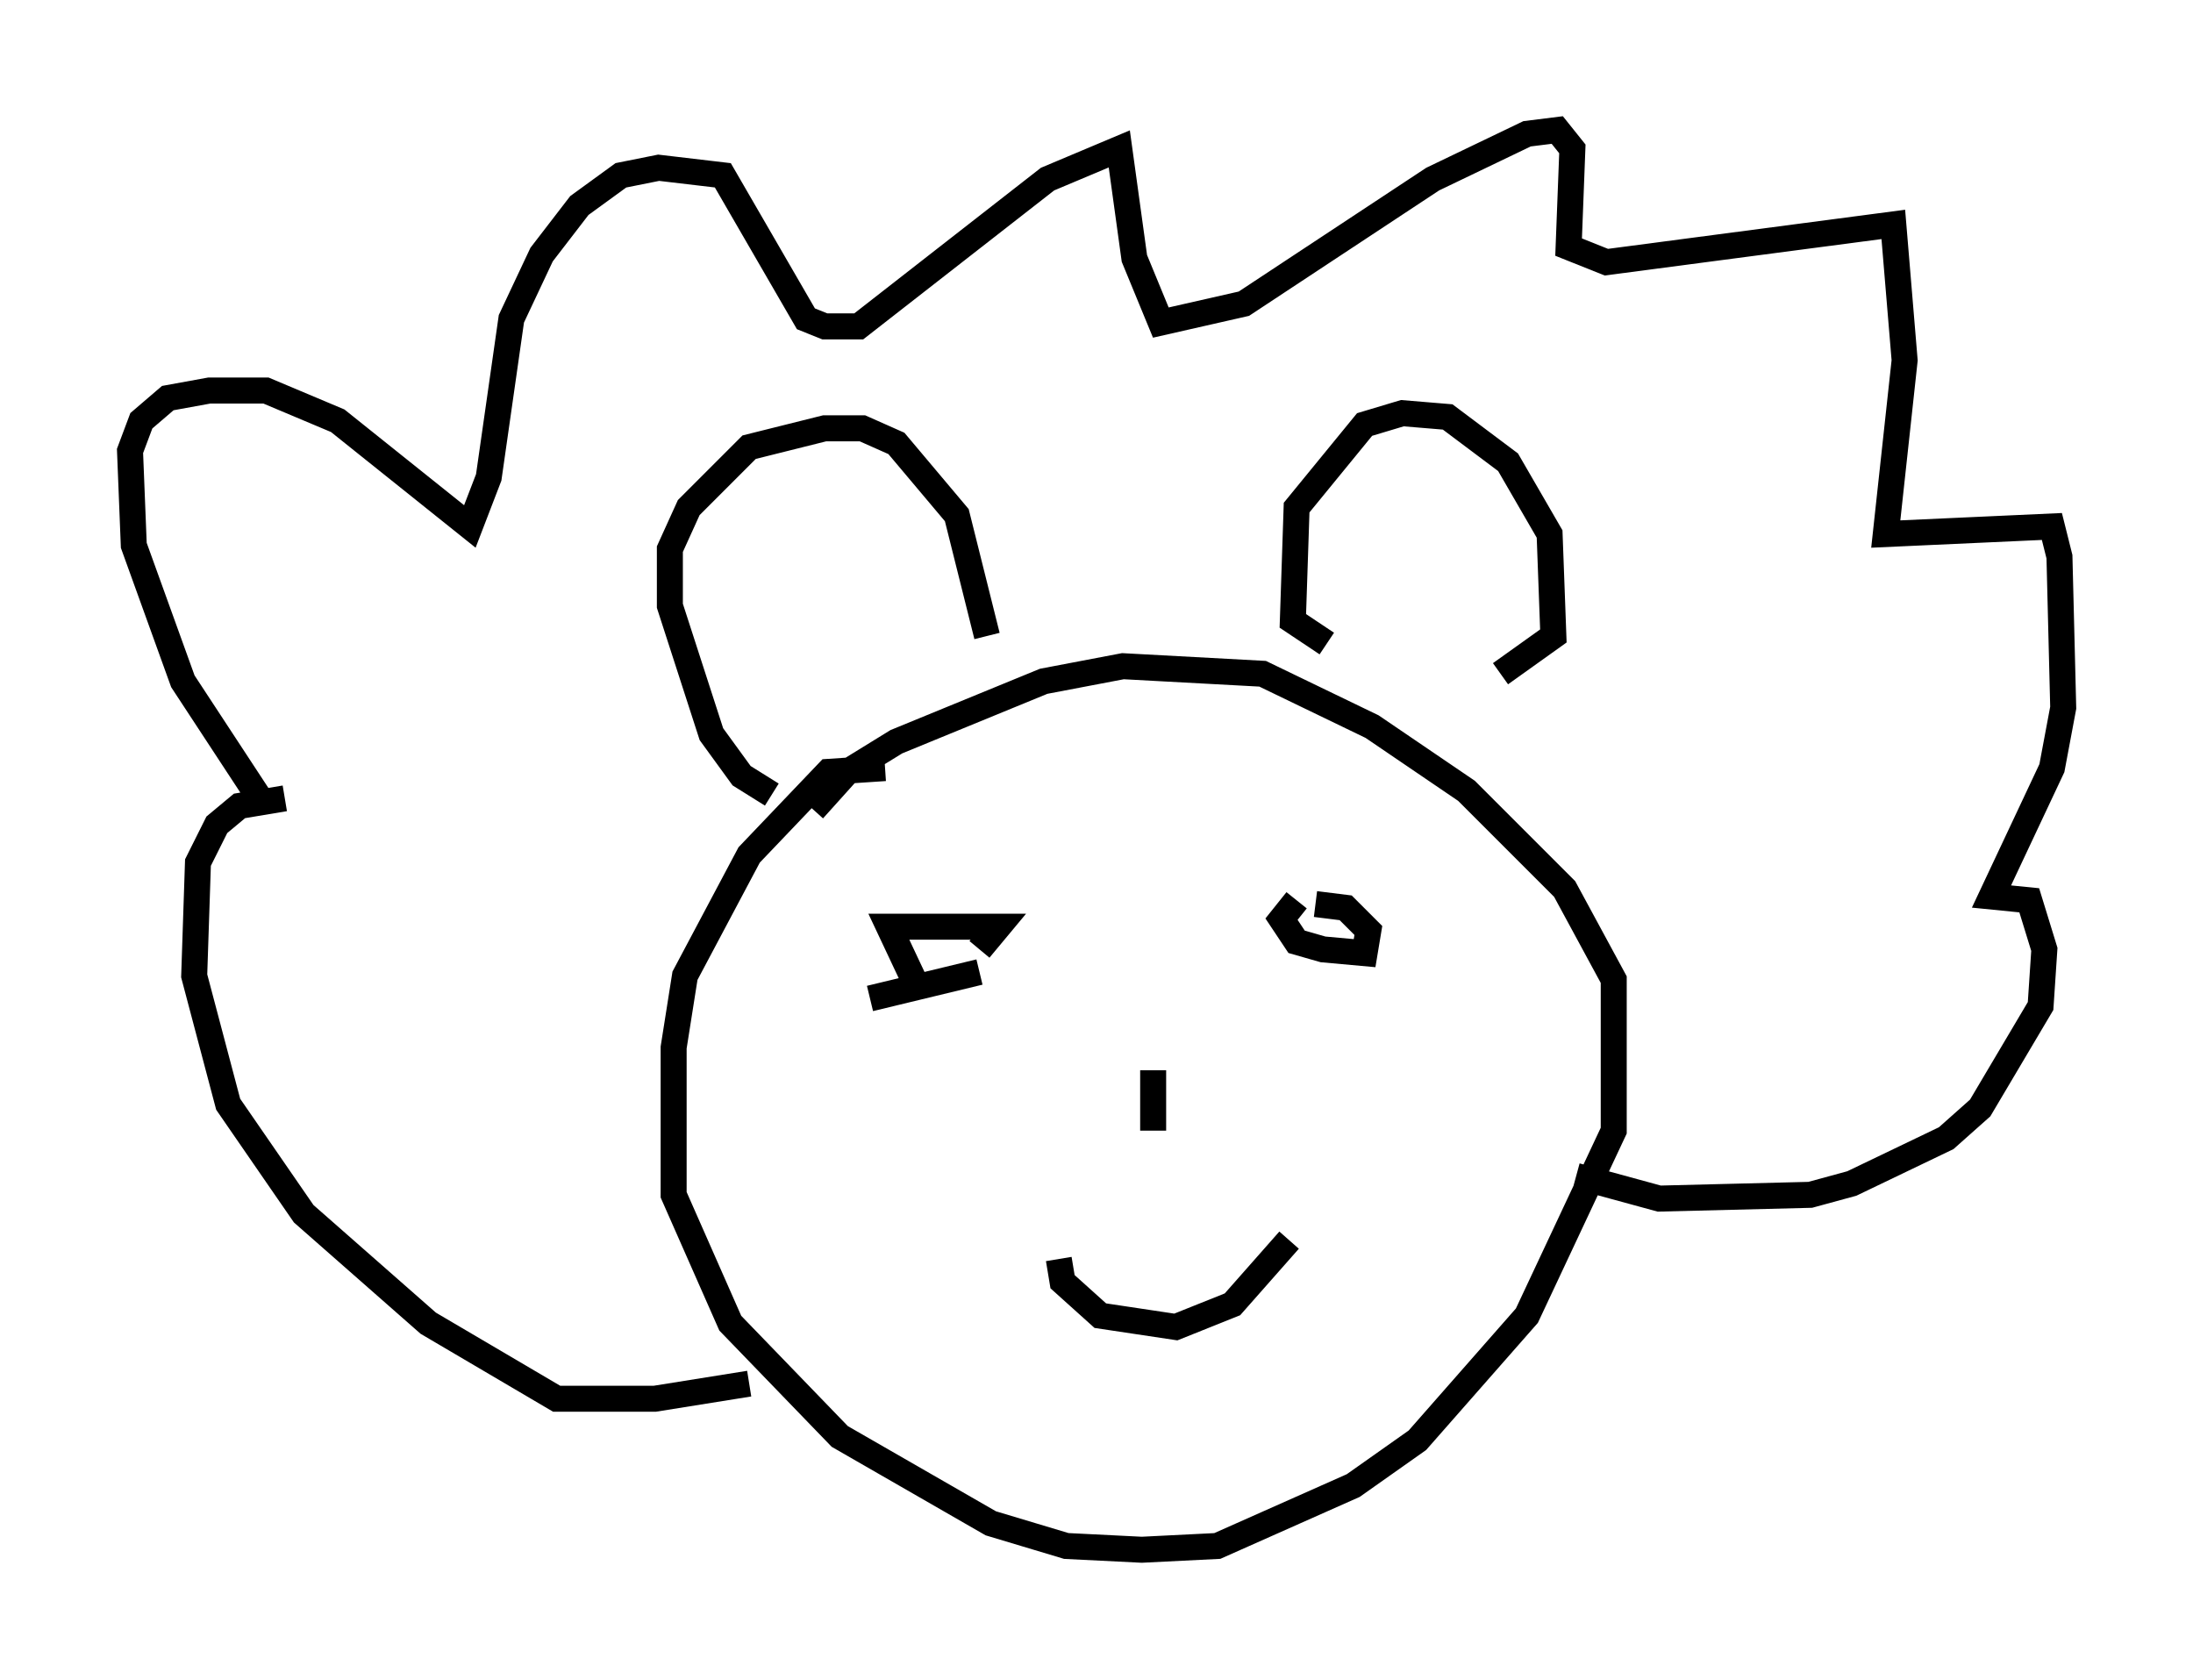 <?xml version="1.0" encoding="utf-8" ?>
<svg baseProfile="full" height="64.614" version="1.1" width="84.369" xmlns="http://www.w3.org/2000/svg" xmlns:ev="http://www.w3.org/2001/xml-events" xmlns:xlink="http://www.w3.org/1999/xlink"><defs /><rect fill="white" height="64.614" width="84.369" x="0" y="0" /><path d="M36.084, 31.145 m-2.034, -1.598 l-2.179, 0.145 -3.05, 3.196 l-2.469, 4.648 -0.436, 2.76 l0.0, 5.665 2.179, 4.939 l4.212, 4.358 5.81, 3.341 l2.905, 0.872 2.905, 0.145 l2.905, -0.145 5.229, -2.324 l2.469, -1.743 4.212, -4.793 l3.341, -7.117 0.0, -5.81 l-1.888, -3.486 -3.777, -3.777 l-3.631, -2.469 -4.212, -2.034 l-5.374, -0.291 -3.05, 0.581 l-5.665, 2.324 -1.888, 1.162 l-1.307, 1.453 m-1.598, -0.581 l-1.162, -0.726 -1.162, -1.598 l-1.598, -4.939 0.0, -2.179 l0.726, -1.598 2.324, -2.324 l2.905, -0.726 1.453, 0.0 l1.307, 0.581 2.324, 2.76 l1.162, 4.648 m13.073, 0.291 l-1.307, -0.872 0.145, -4.358 l2.615, -3.196 1.453, -0.436 l1.743, 0.145 2.324, 1.743 l1.598, 2.76 0.145, 3.922 l-2.034, 1.453 m-24.257, 12.492 l4.212, -1.017 m12.201, -2.76 l-0.581, 0.726 0.581, 0.872 l1.017, 0.291 1.598, 0.145 l0.145, -0.872 -0.872, -0.872 l-1.162, -0.145 m-15.251, 3.341 l0.0, 0.0 m0.0, 0.0 l-1.162, -2.469 4.212, 0.0 l-0.726, 0.872 m6.682, 4.648 l0.0, 2.324 m-3.631, 4.939 l0.145, 0.872 1.453, 1.307 l2.905, 0.436 2.179, -0.872 l2.179, -2.469 m-20.771, 5.52 l-3.631, 0.581 -3.777, 0.0 l-4.939, -2.905 -4.793, -4.212 l-2.905, -4.212 -1.307, -4.939 l0.145, -4.358 0.726, -1.453 l0.872, -0.726 1.743, -0.291 l-0.872, 0.145 -3.05, -4.648 l-1.888, -5.229 -0.145, -3.631 l0.436, -1.162 1.017, -0.872 l1.598, -0.291 2.179, 0.0 l2.76, 1.162 5.084, 4.067 l0.726, -1.888 0.872, -6.101 l1.162, -2.469 1.453, -1.888 l1.598, -1.162 1.453, -0.291 l2.469, 0.291 3.196, 5.52 l0.726, 0.291 1.307, 0.0 l7.263, -5.665 2.76, -1.162 l0.581, 4.212 1.017, 2.469 l3.196, -0.726 7.263, -4.793 l3.631, -1.743 1.162, -0.145 l0.581, 0.726 -0.145, 3.777 l1.453, 0.581 11.039, -1.453 l0.436, 5.229 -0.726, 6.682 l6.391, -0.291 0.291, 1.162 l0.145, 5.81 -0.436, 2.324 l-2.324, 4.939 1.453, 0.145 l0.581, 1.888 -0.145, 2.179 l-2.324, 3.922 -1.307, 1.162 l-3.631, 1.743 -1.598, 0.436 l-5.81, 0.145 -3.196, -0.872 " fill="none" stroke="black" stroke-width="1" /></svg>